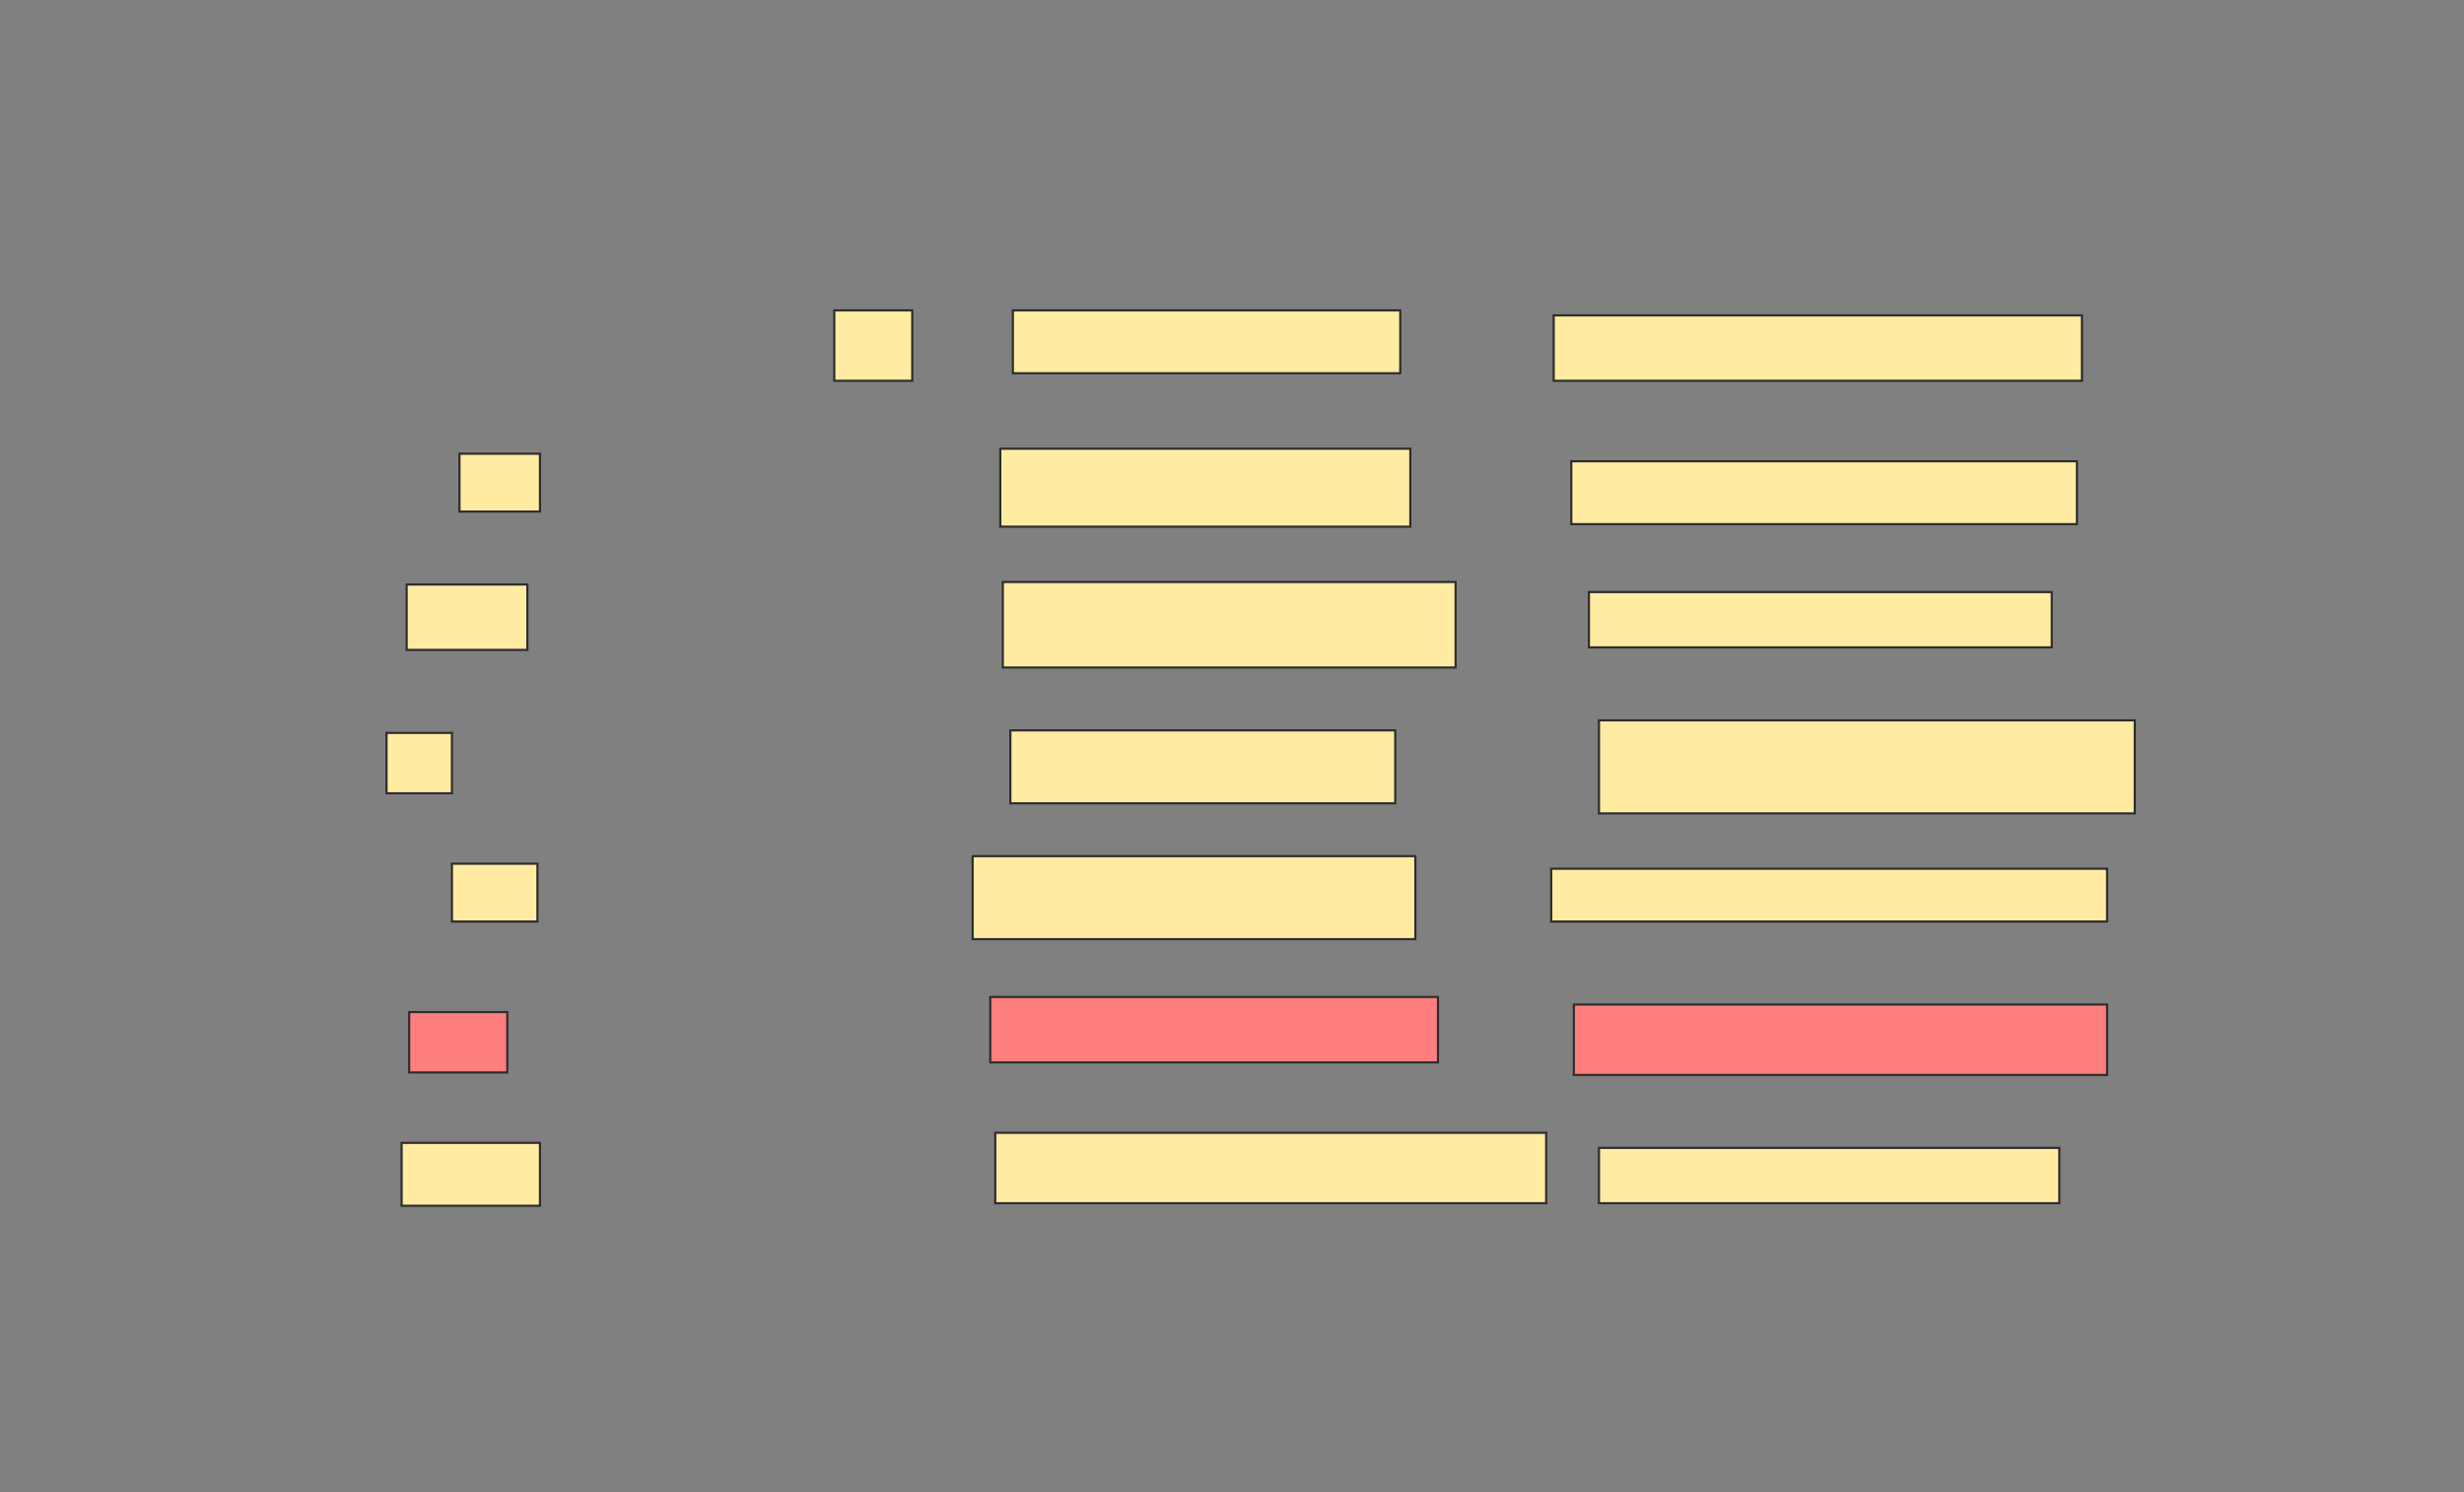 <svg xmlns="http://www.w3.org/2000/svg" width="1139" height="690">
 <rect width="100%" height="100%" fill="#808080" stroke="none"/>
 <!-- Created with Image Occlusion Enhanced -->
 <g>
  <title>Labels</title>
 </g>
 <g>
  <title>Masks</title>
  <g id="f9eaebfc87344fa1a05fbc5d92aacb88-ao-1">
   <rect height="32.558" width="36.047" y="143.488" x="385.651" stroke="#2D2D2D" fill="#FFEBA2"/>
   <rect height="29.07" width="179.07" y="143.488" x="468.209" stroke="#2D2D2D" fill="#FFEBA2"/>
   <rect height="30.233" width="244.186" y="145.814" x="718.209" stroke="#2D2D2D" fill="#FFEBA2"/>
  </g>
  <g id="f9eaebfc87344fa1a05fbc5d92aacb88-ao-2">
   <rect height="26.744" width="37.209" y="209.767" x="212.395" stroke="#2D2D2D" fill="#FFEBA2"/>
   <rect height="36.047" width="189.535" y="207.442" x="462.395" stroke="#2D2D2D" fill="#FFEBA2"/>
   <rect height="29.07" width="233.721" y="213.256" x="726.349" stroke="#2D2D2D" fill="#FFEBA2"/>
  </g>
  <g id="f9eaebfc87344fa1a05fbc5d92aacb88-ao-3">
   <rect height="30.233" width="55.814" y="270.233" x="187.977" stroke="#2D2D2D" fill="#FFEBA2"/>
   <rect height="39.535" width="209.302" y="269.07" x="463.558" stroke="#2D2D2D" fill="#FFEBA2"/>
   <rect height="25.581" width="213.953" y="273.721" x="734.488" stroke="#2D2D2D" fill="#FFEBA2"/>
  </g>
  <g id="f9eaebfc87344fa1a05fbc5d92aacb88-ao-4">
   <rect height="27.907" width="30.233" y="338.837" x="178.674" stroke="#2D2D2D" fill="#FFEBA2"/>
   <rect height="33.721" width="177.907" y="337.674" x="467.047" stroke="#2D2D2D" fill="#FFEBA2"/>
   <rect height="43.023" width="247.674" y="333.023" x="739.14" stroke="#2D2D2D" fill="#FFEBA2"/>
  </g>
  <g id="f9eaebfc87344fa1a05fbc5d92aacb88-ao-5">
   <rect height="26.744" width="39.535" y="399.302" x="208.907" stroke="#2D2D2D" fill="#FFEBA2"/>
   <rect height="38.372" width="204.651" y="395.814" x="449.605" stroke="#2D2D2D" fill="#FFEBA2"/>
   <rect height="24.419" width="256.977" y="401.628" x="717.047" stroke="#2D2D2D" fill="#FFEBA2"/>
  </g>
  <g id="f9eaebfc87344fa1a05fbc5d92aacb88-ao-6" class="qshape">
   <rect stroke="#2D2D2D" height="27.907" width="45.349" y="467.907" x="189.14" fill="#FF7E7E" class="qshape"/>
   <rect stroke="#2D2D2D" height="30.233" width="206.977" y="460.93" x="457.744" fill="#FF7E7E" class="qshape"/>
   <rect height="32.558" width="246.512" y="464.419" x="727.512" stroke="#2D2D2D" fill="#FF7E7E" class="qshape"/>
  </g>
  <g id="f9eaebfc87344fa1a05fbc5d92aacb88-ao-7">
   <rect height="29.07" width="63.953" y="528.372" x="185.651" stroke="#2D2D2D" fill="#FFEBA2"/>
   <rect height="32.558" width="254.651" y="523.721" x="460.07" stroke="#2D2D2D" fill="#FFEBA2"/>
   <rect height="25.581" width="212.791" y="530.698" x="739.14" stroke="#2D2D2D" fill="#FFEBA2"/>
  </g>
 </g>
</svg>